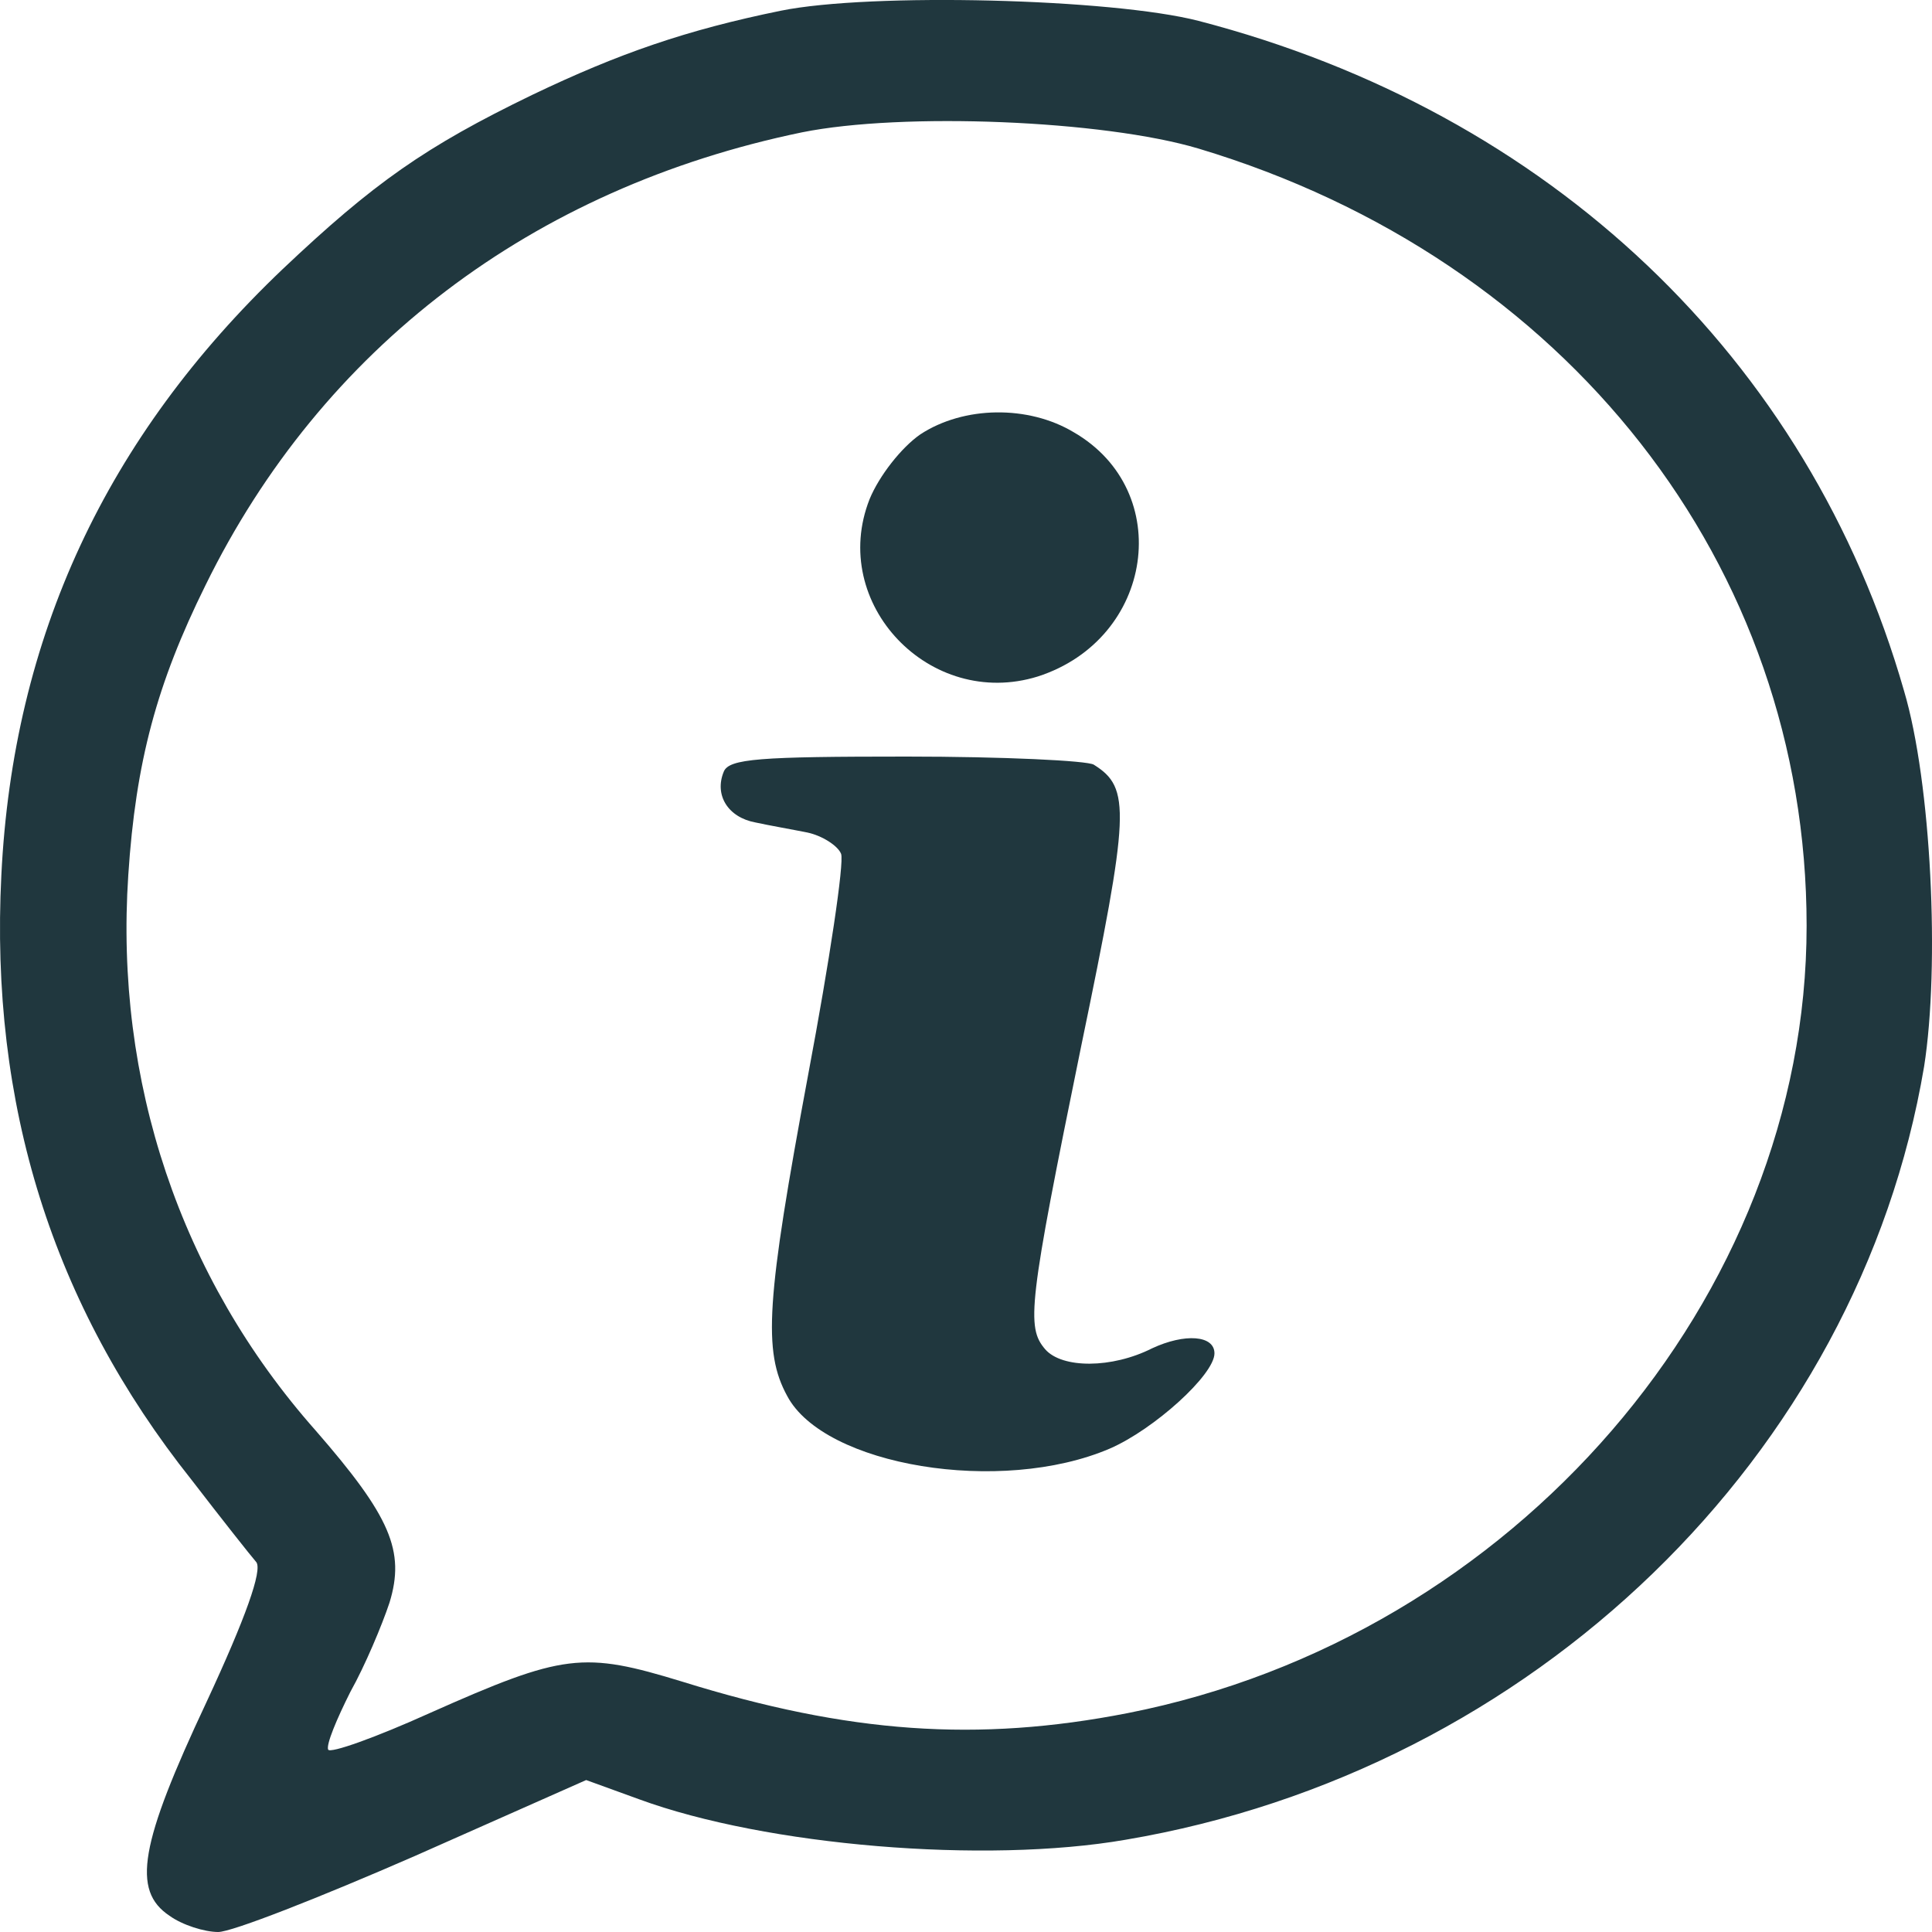 <svg width="20" height="20" viewBox="0 0 20 20" fill="none" xmlns="http://www.w3.org/2000/svg">
<path d="M8.083 0.111C7.108 0.31 6.408 0.552 5.51 0.982C4.404 1.517 3.868 1.894 2.926 2.786C1.098 4.527 0.135 6.594 0.014 9.059C-0.106 11.43 0.54 13.507 1.985 15.322C2.291 15.72 2.598 16.108 2.653 16.171C2.718 16.255 2.543 16.748 2.138 17.619C1.448 19.087 1.361 19.57 1.755 19.832C1.886 19.927 2.116 20 2.259 20C2.401 20 3.31 19.643 4.295 19.213L6.068 18.427L6.616 18.626C7.93 19.108 10.196 19.297 11.652 19.045C15.867 18.332 19.239 15.07 19.918 11.042C20.082 10.003 19.994 8.104 19.71 7.15C18.724 3.709 16.042 1.16 12.407 0.216C11.51 -0.015 9.013 -0.078 8.083 0.111ZM12.407 1.538C16.217 2.681 18.702 5.849 18.702 9.584C18.702 13.433 15.67 16.947 11.674 17.734C10.119 18.038 8.784 17.944 7.065 17.409C6.036 17.094 5.839 17.115 4.448 17.734C3.89 17.986 3.419 18.154 3.397 18.112C3.375 18.059 3.485 17.797 3.627 17.514C3.78 17.241 3.955 16.822 4.032 16.591C4.196 16.056 4.043 15.699 3.266 14.807C1.864 13.223 1.186 11.188 1.328 9.059C1.405 7.884 1.624 7.076 2.127 6.059C3.331 3.604 5.51 1.947 8.302 1.37C9.342 1.16 11.422 1.244 12.407 1.538Z" fill="#20373E"/>
<path d="M9.528 4.496C9.331 4.632 9.101 4.926 9.002 5.167C8.576 6.248 9.627 7.349 10.743 7.003C11.947 6.615 12.166 5.083 11.116 4.475C10.645 4.192 9.977 4.202 9.528 4.496Z" fill="#20373E"/>
<path d="M7.492 7.989C7.393 8.23 7.535 8.461 7.82 8.514C7.962 8.545 8.203 8.587 8.357 8.618C8.51 8.65 8.674 8.755 8.707 8.839C8.74 8.933 8.587 9.951 8.368 11.115C7.93 13.465 7.897 13.989 8.149 14.451C8.532 15.175 10.36 15.479 11.488 14.996C11.947 14.797 12.572 14.231 12.572 14.01C12.572 13.822 12.265 13.8 11.926 13.958C11.51 14.168 10.995 14.168 10.82 13.968C10.623 13.738 10.645 13.507 11.192 10.832C11.696 8.398 11.707 8.157 11.323 7.916C11.258 7.874 10.382 7.832 9.386 7.832C7.864 7.832 7.546 7.853 7.492 7.989Z" fill="#20373E"/>
</svg>
